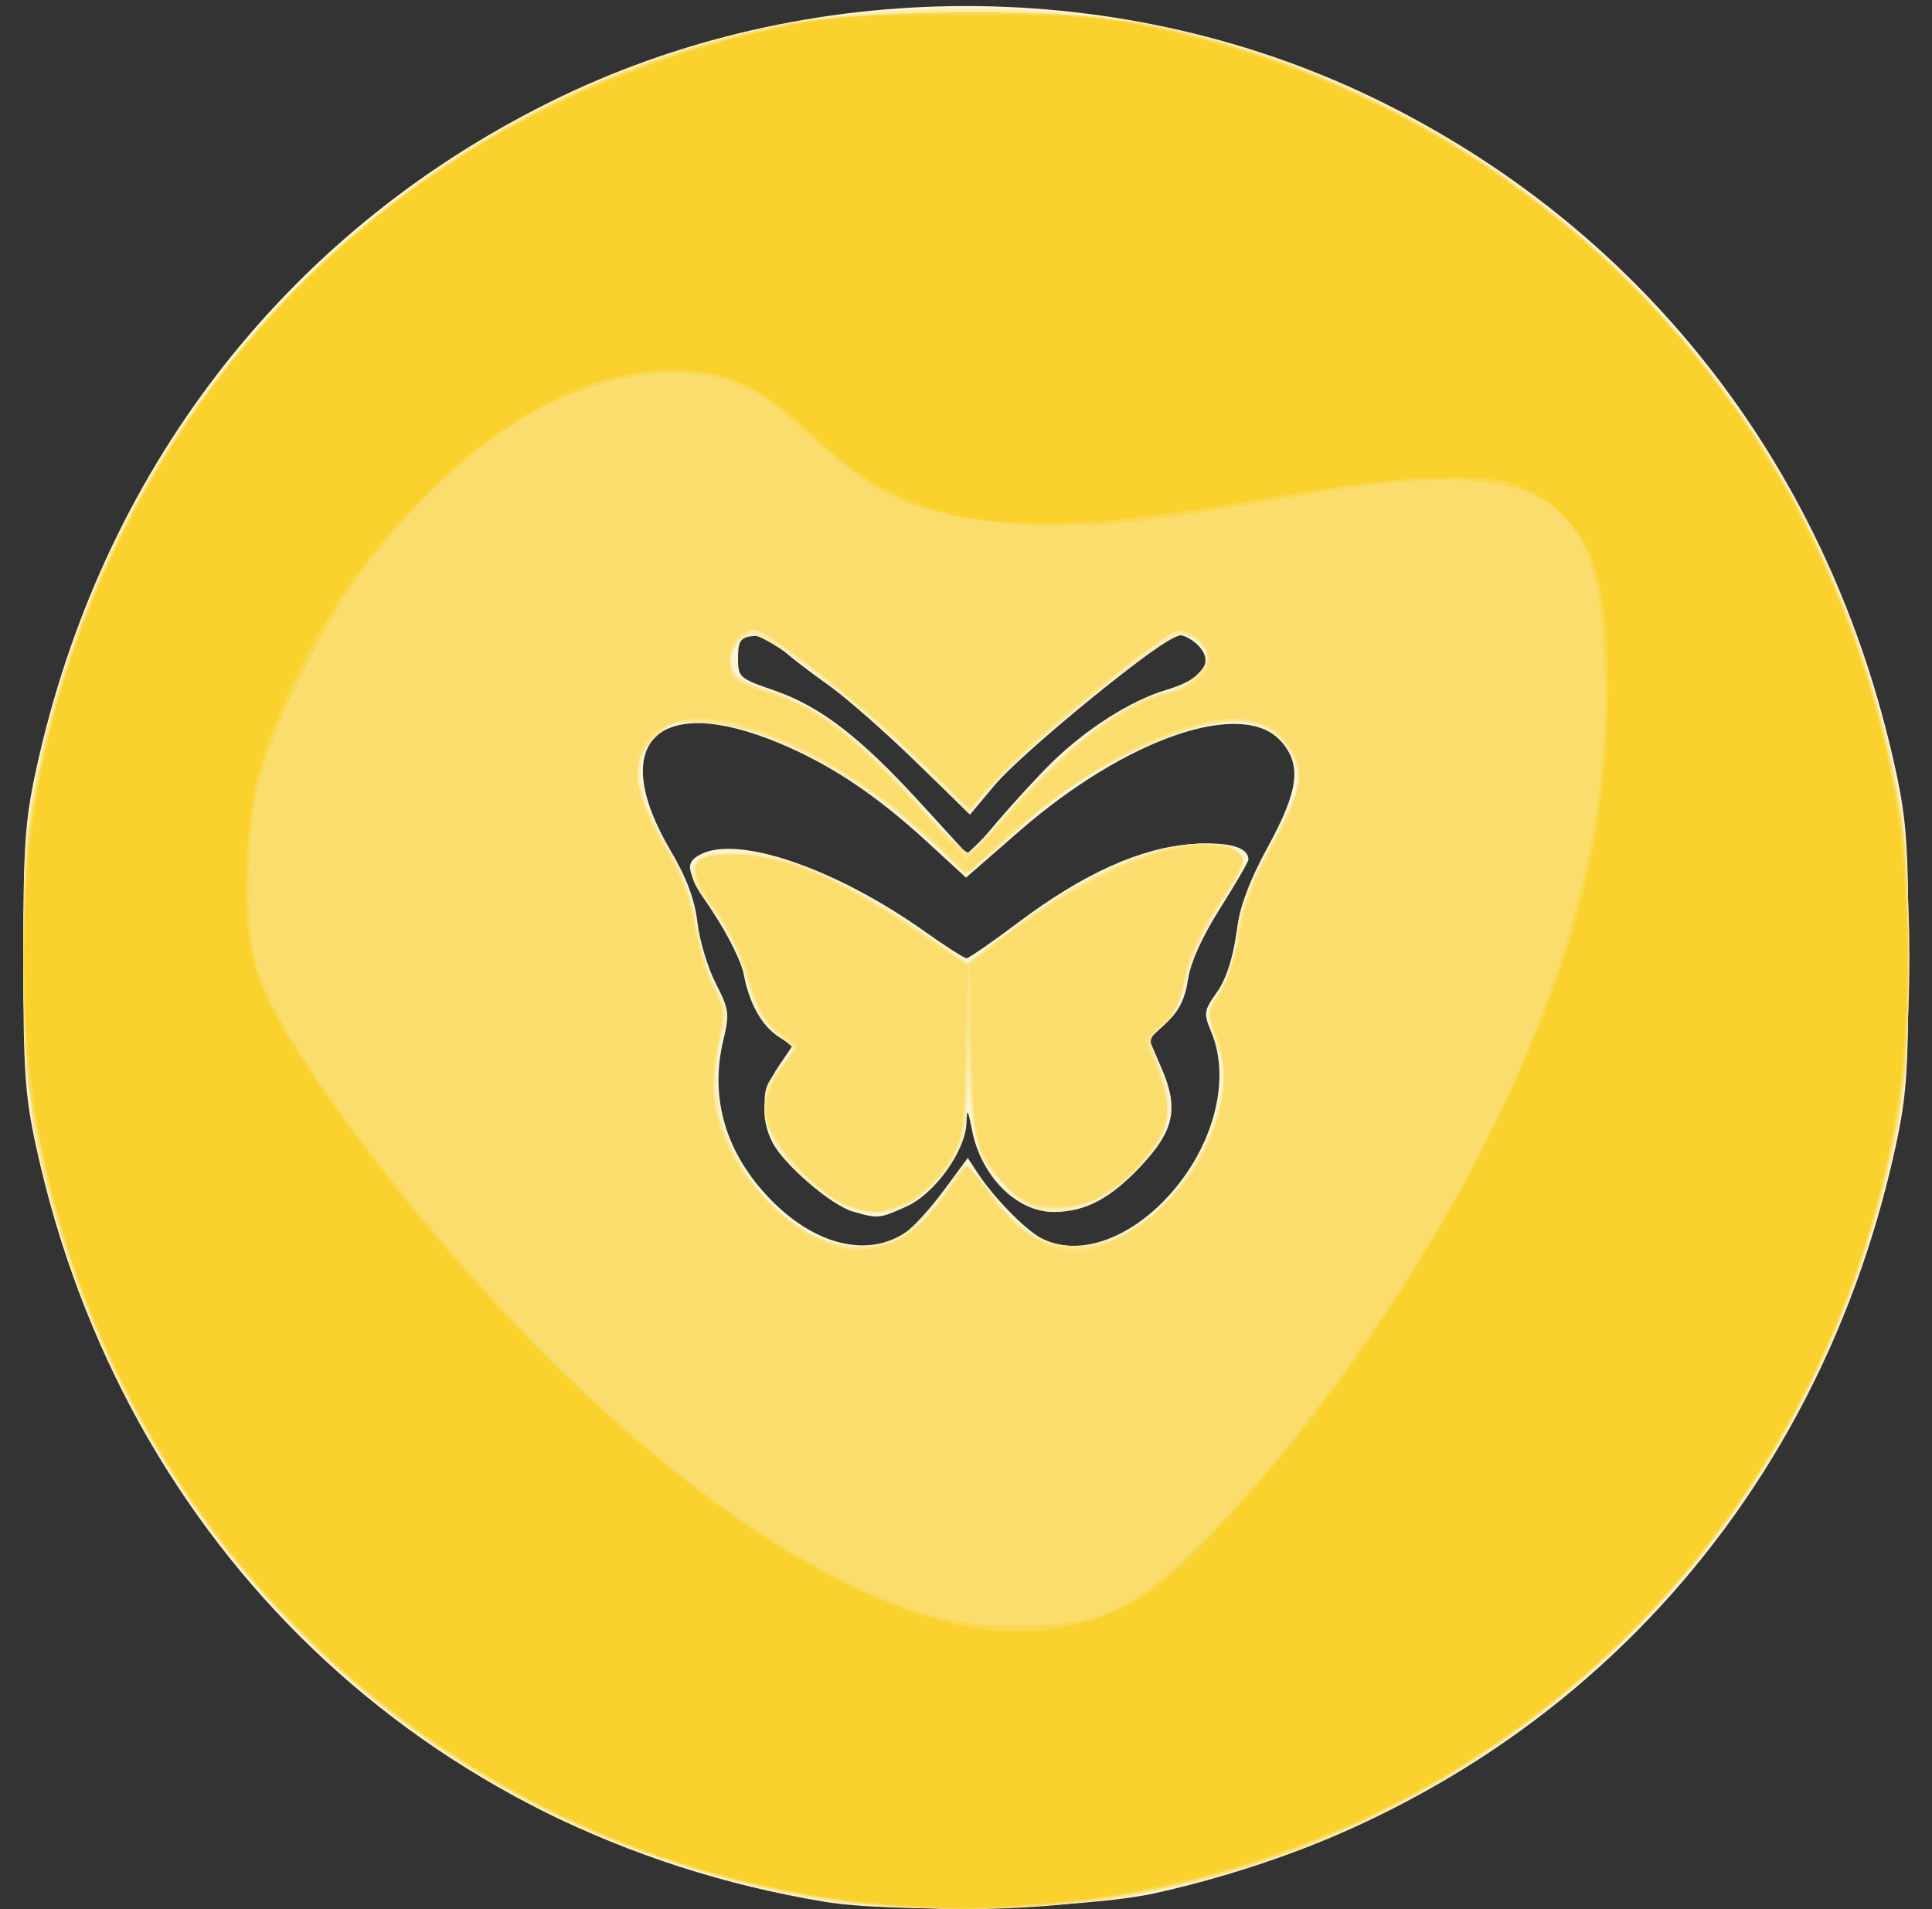 <?xml version="1.0" encoding="UTF-8" standalone="no"?>
<!-- Created with Inkscape (http://www.inkscape.org/) -->

<svg
   xmlns:dc="http://purl.org/dc/elements/1.1/"
   xmlns:cc="http://creativecommons.org/ns#"
   xmlns:rdf="http://www.w3.org/1999/02/22-rdf-syntax-ns#"
   xmlns:svg="http://www.w3.org/2000/svg"
   xmlns="http://www.w3.org/2000/svg"
   xmlns:sodipodi="http://sodipodi.sourceforge.net/DTD/sodipodi-0.dtd"
   xmlns:inkscape="http://www.inkscape.org/namespaces/inkscape"
   version="1.1"
   id="svg6814"
   width="357.333"
   height="353.067"
   viewBox="0 0 357.333 353.067"
   sodipodi:docname="aero.svg"
   inkscape:version="0.92.3 (2405546, 2018-03-11)">
  <rect x="0" y="0" width="357.333" height="353.067" fill="#333333" stroke="none"/>
  <defs
     id="defs6818" />
  <sodipodi:namedview
     pagecolor="#ffffff"
     bordercolor="#666666"
     borderopacity="1"
     objecttolerance="10"
     gridtolerance="10"
     guidetolerance="10"
     inkscape:pageopacity="0"
     inkscape:pageshadow="2"
     inkscape:window-width="1366"
     inkscape:window-height="705"
     id="namedview6816"
     showgrid="false"
     inkscape:zoom="0.94530132"
     inkscape:cx="17.611002"
     inkscape:cy="128.26197"
     inkscape:window-x="-8"
     inkscape:window-y="-8"
     inkscape:window-maximized="1"
     inkscape:current-layer="g7367" />
  <g
     id="g7367"
     transform="translate(-391.964,14.96)">
    <path
       style="fill:#fdf4d0;stroke-width:1.067"
       d="M 544.467,336.75 C 470.595,324.484 414.765,271.045 398.657,197.18 c -2.073,-9.507 -2.384,-14.062 -2.384,-34.932 0,-20.87 0.311,-25.426 2.384,-34.932 11.969,-54.884 45.679,-98.782 94.611,-123.206 47.949,-23.933 106.718,-23.933 154.667,0 C 696.866,28.534 730.576,72.432 742.545,127.315 c 2.073,9.507 2.384,14.062 2.384,34.932 0,20.87 -0.311,25.426 -2.384,34.932 -15.397,70.603 -66.811,122.409 -136.93,137.977 -12.822,2.847 -48.067,3.765 -61.148,1.593 z m 14.888,-123.708 c 1.459,-0.956 4.667,-4.465 7.13,-7.799 l 4.478,-6.061 1.686,2.59 c 3.028,4.652 8.93,10.715 11.952,12.278 6.629,3.428 15.944,0.357 23.377,-7.707 8.44,-9.157 11.715,-21.602 8.014,-30.459 -1.45,-3.47 -1.388,-3.908 1.039,-7.33 1.664,-2.346 2.942,-6.202 3.597,-10.854 0.744,-5.284 2.322,-9.61 5.894,-16.164 5.61,-10.291 6.208,-14.956 2.477,-19.294 -7.022,-8.164 -28.66,-0.786 -48.557,16.557 l -9.802,8.544 -7.382,-6.774 c -9.255,-8.493 -17.634,-14.084 -27.014,-18.025 -22.612,-9.501 -32.068,-0.288 -20.276,19.755 3.003,5.104 4.48,9.051 4.989,13.333 0.398,3.346 1.925,8.42 3.393,11.276 2.471,4.806 2.575,5.587 1.399,10.487 -2.589,10.793 0.475,21.048 8.838,29.575 8.158,8.319 17.751,10.671 24.768,6.073 z m -9.658,-3.945 c -4.029,-1.169 -12.728,-8.65 -14.866,-12.785 -2.314,-4.475 -1.923,-9.574 1.071,-13.981 l 2.636,-3.879 -2.613,-1.712 c -3.106,-2.035 -5.4,-6.168 -6.409,-11.546 -0.404,-2.152 -2.845,-7.127 -5.425,-11.055 -5.248,-7.99 -5.598,-9.465 -2.628,-11.055 6.912,-3.699 25.085,2.536 41.612,14.278 3.781,2.686 7.224,4.885 7.65,4.885 0.426,0 4.773,-3.003 9.658,-6.673 11.929,-8.962 22.535,-13.749 31.953,-14.422 6.819,-0.488 10.53,0.523 10.53,2.87 0,0.392 -2.348,4.432 -5.218,8.977 -3.347,5.3 -5.485,10.04 -5.961,13.217 -0.532,3.547 -1.66,5.81 -3.974,7.971 l -3.232,3.019 2.351,5.465 c 3.176,7.383 2.314,11.438 -3.828,18.005 -5.642,6.032 -10.341,8.506 -16.155,8.506 -6.862,0 -13.425,-6.586 -15.116,-15.169 -0.77,-3.909 -0.916,-4.097 -1.016,-1.307 -0.186,5.188 -5.832,13.069 -11.064,15.444 -5.023,2.28 -5.28,2.305 -9.956,0.948 z m 36.622,-82.854 c 6.404,-6.325 14.77,-11.661 21.341,-13.613 6.677,-1.983 8.895,-4.938 6.06,-8.071 -1.018,-1.125 -2.652,-2.045 -3.632,-2.045 -2.524,0 -28.852,21.401 -34.23,27.824 l -4.483,5.355 -10.254,-9.978 c -5.64,-5.488 -12.894,-11.836 -16.12,-14.107 -3.227,-2.271 -7.135,-5.286 -8.685,-6.701 -1.733,-1.581 -3.787,-2.435 -5.333,-2.216 -2.088,0.296 -2.515,0.981 -2.515,4.042 0,3.562 0.222,3.762 6.609,5.962 8.571,2.951 15.962,8.622 27.045,20.747 l 8.972,9.816 5.316,-6.239 c 2.924,-3.431 7.384,-8.281 9.911,-10.777 z"
       id="path7381"
       inkscape:connector-curvature="0" />
    <path
       style="fill:#fcedaf;stroke-width:1.067"
       d="m 547.667,337.041 c -16.084,-2.019 -39.084,-9.061 -54.4,-16.656 -40.803,-20.233 -74.018,-58.41 -88.421,-101.627 -7.118,-21.358 -8.544,-30.792 -8.544,-56.51 0,-19.794 0.33,-24.467 2.41,-34.133 7.467,-34.707 22.598,-63.625 45.923,-87.768 30.393,-31.459 67.928,-49.722 109.008,-53.041 56.36,-4.552 104.566,13.338 142.924,53.041 23.325,24.143 38.456,53.061 45.923,87.768 2.08,9.667 2.41,14.34 2.41,34.133 0,19.794 -0.33,24.467 -2.41,34.133 -7.467,34.707 -22.598,63.625 -45.923,87.768 -34.818,36.038 -78.12,54.35 -127.566,53.943 -7.627,-0.063 -17.227,-0.536 -21.333,-1.051 z m 13.971,-125.817 c 2.073,-2.004 4.737,-5.203 5.919,-7.109 1.182,-1.907 2.533,-3.467 3.001,-3.467 0.468,0 2.789,2.566 5.157,5.703 6.808,9.017 14.377,11.349 23.151,7.134 8.552,-4.109 15.393,-12.697 18.11,-22.735 1.773,-6.548 1.776,-7.225 0.06,-12.392 -1.807,-5.439 -1.802,-5.492 0.941,-10.997 1.516,-3.042 2.756,-7.045 2.756,-8.896 0,-4.728 1.786,-9.486 6.696,-17.843 5.639,-9.597 5.905,-14.63 1.006,-19.008 -4.662,-4.166 -10.431,-4.129 -21.49,0.135 -10.282,3.965 -18.657,9.337 -27.975,17.944 -3.903,3.605 -7.389,6.555 -7.745,6.555 -0.357,0 -4.831,-3.603 -9.943,-8.006 -12.395,-10.677 -27.848,-18.636 -37.721,-19.429 -6.268,-0.503 -7.238,-0.302 -9.996,2.07 -4.759,4.093 -4.311,10.26 1.448,19.954 3.279,5.519 4.874,9.716 5.87,15.445 0.752,4.326 2.424,9.656 3.715,11.845 2.066,3.501 2.197,4.435 1.093,7.782 -3.29,9.97 -0.163,21.844 8.188,31.087 8.574,9.49 20.442,11.298 27.758,4.228 z m -17.034,-5.373 c -6.717,-4.449 -10.418,-9.515 -11.05,-15.125 -0.438,-3.883 -0.06,-5.117 2.494,-8.152 l 3.01,-3.577 -3.423,-2.64 c -2.643,-2.038 -3.931,-4.372 -5.651,-10.241 -1.226,-4.181 -3.55,-9.281 -5.166,-11.334 -5.144,-6.538 -5.878,-8.53 -3.878,-10.524 1.268,-1.264 3.454,-1.693 7.971,-1.562 8.263,0.239 19.135,4.857 31.98,13.585 l 10.024,6.81 8.799,-6.714 c 13.869,-10.582 26.869,-15.975 36.803,-15.267 6.508,0.464 6.754,3.091 1.074,11.454 -2.603,3.834 -5.014,9.091 -6.01,13.109 -1.154,4.653 -2.533,7.434 -4.501,9.078 -2.668,2.228 -2.754,2.578 -1.444,5.867 2.887,7.246 3.115,8.978 1.716,13.047 -1.739,5.058 -7.045,10.621 -12.776,13.396 -8.564,4.146 -13.722,2.309 -20.448,-7.282 -0.953,-1.359 -2.071,-5.439 -2.484,-9.067 l -0.752,-6.596 -0.146,5.653 c -0.178,6.884 -1.876,10.371 -7.547,15.494 -5.794,5.234 -11.318,5.409 -18.595,0.589 z m 36.083,-73.036 c 10.406,-11.272 17.93,-16.853 26.444,-19.617 6.526,-2.119 9.718,-6.052 7.287,-8.981 -0.777,-0.936 -2.547,-1.702 -3.933,-1.702 -3.128,0 -26.594,18.581 -34.098,27 l -5.291,5.937 -8.935,-9.031 c -10.237,-10.347 -27.79,-23.906 -30.949,-23.906 -1.175,0 -2.66,0.978 -3.3,2.174 -1.907,3.563 -0.292,6.193 4.613,7.514 10.031,2.701 19.93,10.093 30.629,22.871 3.673,4.386 6.994,7.975 7.381,7.975 0.387,0 4.955,-4.605 10.152,-10.234 z"
       id="path7379"
       inkscape:connector-curvature="0" />
    <path
       style="fill:#fbe58e;stroke-width:1.067"
       d="m 547.134,336.707 c -67.018,-9.674 -121.682,-55.597 -142.839,-119.999 -6.213,-18.914 -8.03,-31.235 -8.03,-54.461 0,-23.225 1.817,-35.547 8.03,-54.461 20.387,-62.059 72.845,-107.795 136.424,-118.942 10.754,-1.886 44.541,-2.173 56.447,-0.481 36.271,5.156 72.783,24.148 98.92,51.455 23.981,25.054 39.541,55.122 46.489,89.835 3.398,16.977 3.398,48.211 0,65.188 -14.594,72.915 -69.888,127.733 -142.094,140.868 -12.632,2.298 -40.702,2.823 -53.348,0.997 z m 12.502,-123.229 c 1.89,-1.152 5.01,-4.502 6.933,-7.444 1.924,-2.942 3.813,-5.357 4.198,-5.368 0.385,-0.011 2.433,2.393 4.55,5.34 2.118,2.948 5.403,6.306 7.3,7.463 4.299,2.621 11.41,2.735 16.622,0.267 8.777,-4.157 17.705,-16.778 19.07,-26.96 0.344,-2.568 -0.162,-6.118 -1.342,-9.399 -1.878,-5.223 -1.874,-5.303 0.484,-8.615 1.432,-2.011 2.774,-6.122 3.368,-10.321 0.712,-5.029 2.477,-9.808 6.318,-17.105 2.931,-5.569 5.329,-11.109 5.329,-12.31 0,-3.036 -3.091,-7.961 -5.962,-9.497 -8.335,-4.461 -30.378,4.451 -46.182,18.671 -4.919,4.426 -9.175,8.047 -9.457,8.047 -0.283,0 -3.458,-2.727 -7.057,-6.06 -13.588,-12.586 -28.741,-20.523 -40.903,-21.425 -6.258,-0.464 -6.807,-0.311 -9.867,2.748 -5.192,5.192 -4.675,8.492 3.576,22.79 1.583,2.743 3.365,8.023 3.96,11.733 0.596,3.711 2.094,8.775 3.33,11.254 2.094,4.201 2.154,4.998 0.887,11.733 -1.077,5.724 -1.09,8.224 -0.064,12.026 2.492,9.235 7.725,16.296 15.947,21.52 5.89,3.743 13.7,4.117 18.96,0.91 z m -11.436,-5.487 c -3.346,-1.323 -11.41,-9.069 -13.419,-12.891 -2.208,-4.199 -1.869,-7.5 1.242,-12.084 l 2.756,-4.062 -3.249,-3.037 c -2.201,-2.057 -3.947,-5.38 -5.412,-10.298 -1.256,-4.219 -3.766,-9.319 -5.991,-12.175 -2.463,-3.162 -3.704,-5.797 -3.478,-7.39 0.331,-2.338 0.794,-2.475 8.351,-2.475 7.039,0 9.003,0.479 16.349,3.986 4.592,2.192 12.195,6.636 16.896,9.874 l 8.547,5.888 8.575,-6.461 c 13.759,-10.368 28.018,-16.489 36.693,-15.753 6.565,0.557 6.787,2.736 1.174,11.509 -3.127,4.888 -5.375,9.901 -6.154,13.729 -0.876,4.302 -2.038,6.688 -4.054,8.33 -2.697,2.197 -2.758,2.464 -1.332,5.867 0.822,1.961 1.698,5.725 1.949,8.365 0.381,4.023 -0.047,5.491 -2.644,9.067 -4.787,6.59 -10.881,10.31 -17.21,10.503 -4.749,0.145 -5.756,-0.245 -9.214,-3.57 -5.623,-5.408 -6.166,-6.866 -6.94,-18.667 l -0.7,-10.667 -0.167,9.386 c -0.174,9.756 -1.461,13.843 -5.892,18.715 -4.64,5.101 -10.707,6.669 -16.675,4.309 z m 30.623,-73.005 c 10.082,-11.757 23.504,-21.806 29.125,-21.806 2.702,0 7.452,-4.113 7.452,-6.453 0,-2.479 -4.703,-5.782 -6.62,-4.648 -4.542,2.687 -24.848,19.511 -30.63,25.378 l -6.85,6.95 -9.465,-9.007 c -8.508,-8.097 -21.495,-18.66 -28.093,-22.851 -2.221,-1.411 -2.685,-1.364 -4.72,0.478 -1.415,1.281 -2.138,3.045 -1.94,4.732 0.269,2.281 1.496,3.124 8.075,5.547 9.103,3.353 14.048,7.181 26.063,20.177 4.865,5.263 9.364,9.448 9.997,9.3 0.633,-0.148 4.056,-3.656 7.606,-7.796 z"
       id="path7377"
       inkscape:connector-curvature="0" />
    <path
       style="fill:#fbe177;stroke-width:1.067"
       d="M 547.961,336.614 C 490.319,328.754 440.647,293.318 414.937,241.714 c -7.914,-15.885 -12.102,-27.902 -15.76,-45.225 -2.517,-11.919 -2.839,-15.798 -2.839,-34.242 0,-18.444 0.322,-22.323 2.839,-34.242 3.658,-17.323 7.846,-29.34 15.76,-45.225 23.582,-47.333 67.702,-81.374 120.463,-92.945 13.192,-2.893 57.197,-2.892 70.4,0.001 52.749,11.56 96.881,45.61 120.463,92.944 7.914,15.885 12.102,27.902 15.76,45.225 2.517,11.919 2.839,15.798 2.839,34.242 0,18.444 -0.322,22.323 -2.839,34.242 -12.771,60.475 -52.17,107.44 -109.107,130.058 -25.152,9.992 -57.443,13.818 -84.957,10.066 z m 9.438,-122.01 c 2.419,-1.098 5.779,-3.776 7.467,-5.95 1.688,-2.174 3.794,-4.896 4.681,-6.049 1.555,-2.022 1.73,-1.929 4.936,2.619 5.215,7.399 10.317,10.766 16.31,10.766 16.196,0 32.112,-23.734 26.235,-39.122 -1.805,-4.726 -1.795,-4.882 0.497,-7.981 1.404,-1.899 2.907,-6.444 3.764,-11.378 1.053,-6.065 2.583,-10.163 5.843,-15.651 2.429,-4.089 4.674,-9.019 4.988,-10.957 1.268,-7.815 -6.018,-14.315 -14.377,-12.827 -12.509,2.228 -25.992,9.685 -39.969,22.108 l -7.254,6.447 -5.56,-5.4 c -7.723,-7.501 -14.817,-12.647 -23.384,-16.961 -15.359,-7.735 -26.655,-8.297 -30.169,-1.501 -2.733,5.285 -1.996,9.56 3.131,18.181 3.528,5.931 5.041,9.862 5.922,15.387 0.651,4.081 2.191,9.212 3.421,11.401 2.078,3.697 2.14,4.439 0.871,10.421 -2.309,10.879 0.292,19.314 8.801,28.545 4.348,4.717 8.362,7.364 13.573,8.949 4.115,1.252 5.525,1.108 10.271,-1.047 z m -10.343,-7.474 c -4.522,-2.459 -11.313,-9.708 -12.829,-13.696 -1.349,-3.548 -0.448,-7.305 2.764,-11.526 l 2.491,-3.274 -3.604,-2.876 c -2.413,-1.925 -3.981,-4.368 -4.744,-7.393 -1.631,-6.466 -2.873,-9.142 -7.112,-15.338 -5.466,-7.989 -4.764,-9.463 4.469,-9.374 9.72,0.093 16.663,2.855 31.104,12.373 l 11.327,7.466 2.772,-2.174 c 15.01,-11.769 27.952,-18.504 38.146,-19.85 5.785,-0.764 9.96,0.518 9.96,3.058 0,0.771 -1.4,3.335 -3.111,5.697 -4.52,6.24 -7.195,11.927 -8.064,17.147 -0.42,2.523 -1.454,5.163 -2.298,5.867 -4.811,4.012 -4.745,3.828 -2.89,8.01 2.589,5.838 2.913,10.191 1.018,13.662 -4.518,8.275 -11.637,13.208 -19.063,13.208 -4.719,0 -5.758,-0.448 -9.334,-4.024 -5.253,-5.253 -6.339,-9.607 -6.577,-26.376 l -0.197,-13.867 -0.609,16.08 c -0.578,15.252 -0.76,16.308 -3.541,20.507 -5.341,8.066 -12.913,10.591 -20.08,6.694 z m 39.833,-80.346 c 7.087,-6.943 13.613,-11.086 21.5,-13.652 6.553,-2.132 8.711,-5.905 5.441,-9.518 -2.989,-3.303 -4.997,-2.693 -13.054,3.968 -4.081,3.373 -10.535,8.674 -14.343,11.779 -3.808,3.105 -8.751,7.832 -10.985,10.505 l -4.061,4.859 -9.193,-9.051 c -9.408,-9.263 -28.357,-24.225 -30.68,-24.225 -2.112,0 -4.646,3.17 -4.646,5.812 0,3.135 1.511,4.337 7.449,5.925 7.468,1.997 15.23,7.849 26.466,19.951 l 10.352,11.15 4.748,-5.686 c 2.611,-3.127 7.564,-8.445 11.007,-11.817 z"
       id="path7375"
       inkscape:connector-curvature="0" />
    <path
       style="fill:#fbdd6d;stroke-width:1.067"
       d="m 552.843,337.155 c -77.985,-8.215 -140.499,-67.087 -154.58,-145.574 -2.637,-14.7 -2.637,-43.966 0,-58.667 13.022,-72.585 66.174,-127.625 138.204,-143.117 13.109,-2.819 55.158,-2.819 68.267,0 72.031,15.491 125.182,70.532 138.204,143.117 2.637,14.7 2.637,43.966 0,58.667 -5.52,30.766 -17.745,57.693 -37.142,81.807 -36.408,45.263 -95.347,69.835 -152.954,63.767 z m 7.091,-123.557 c 1.467,-1.058 4.528,-4.397 6.804,-7.42 l 4.137,-5.495 4.115,5.747 c 4.267,5.959 10.936,10.228 15.948,10.208 4.776,-0.019 13.192,-4.87 18.294,-10.545 8.311,-9.244 11.369,-20.992 7.731,-29.699 -1.547,-3.702 -1.511,-4.09 0.64,-7 1.295,-1.752 2.851,-6.382 3.607,-10.738 0.907,-5.221 2.909,-10.652 6.294,-17.068 5.495,-10.417 6.151,-14.875 2.814,-19.118 -5.036,-6.403 -14.47,-5.997 -29.489,1.269 -7.856,3.801 -21.206,13.569 -26.901,19.685 l -2.54,2.728 -8.045,-7.016 c -17.749,-15.48 -36.668,-23.9 -46.448,-20.673 -8.645,2.853 -9.382,10.039 -2.35,22.939 3.065,5.622 5.114,11.002 5.79,15.201 0.576,3.574 2.082,8.529 3.348,11.011 2.008,3.936 2.154,5.1 1.143,9.113 -2.515,9.989 -0.775,18.2 5.736,27.07 3.972,5.411 10.156,10.239 15.115,11.8 4.147,1.306 11.013,0.344 14.257,-1.997 z m -11.283,-5.93 c -5.158,-2.246 -11.29,-8.206 -13.437,-13.061 -2.147,-4.854 -1.668,-7.559 2.335,-13.181 l 2.095,-2.943 -3.541,-2.701 c -2.784,-2.123 -3.946,-4.198 -5.437,-9.705 -1.123,-4.148 -3.589,-9.368 -6.048,-12.802 -5.99,-8.365 -5.417,-10.236 3.135,-10.223 8.435,0.013 19.263,4.666 34.157,14.678 l 8.937,6.008 -0.433,16.104 c -0.425,15.829 -0.487,16.18 -3.591,20.527 -3.301,4.623 -9.505,8.839 -12.903,8.768 -1.093,-0.023 -3.465,-0.685 -5.271,-1.471 z m 31.236,-1.704 c -1.504,-1.183 -3.847,-3.943 -5.208,-6.133 -2.246,-3.616 -2.508,-5.469 -2.854,-20.135 l -0.381,-16.152 6.778,-5.455 c 8.834,-7.11 24.258,-14.826 32.166,-16.09 6.292,-1.006 11.412,-0.063 11.412,2.103 0,0.608 -2.144,4.34 -4.765,8.293 -3.05,4.601 -5.188,9.298 -5.942,13.054 -0.873,4.35 -2.026,6.61 -4.459,8.742 l -3.281,2.875 2.29,5.323 c 2.683,6.236 2.839,8.785 0.781,12.714 -1.599,3.052 -6.874,8.322 -11.262,11.252 -3.76,2.511 -11.851,2.305 -15.276,-0.39 z m 1.36,-72.705 c 10.868,-11.651 19.517,-18.026 27.021,-19.916 4.756,-1.197 6.252,-2.356 7.476,-5.786 0.813,-2.28 -2.649,-6.109 -5.524,-6.109 -2.578,0 -28.746,21.058 -34.569,27.818 l -4.501,5.225 -9.608,-9.462 c -10.853,-10.688 -27.379,-23.581 -30.225,-23.581 -2.843,0 -4.45,2.164 -4.45,5.993 0,3.278 0.313,3.537 6.951,5.746 9.096,3.027 18.125,9.932 28.151,21.529 4.454,5.152 8.338,9.371 8.631,9.376 0.293,0.005 5.084,-4.87 10.646,-10.833 z"
       id="path7373"
       inkscape:connector-curvature="0" />
    <path
       style="fill:#fad84e;stroke-width:1.067"
       d="M 552.498,337.097 C 488.553,329.883 434.188,289.089 409.516,229.808 c -4.839,-11.627 -9.824,-29.496 -11.854,-42.494 -1.716,-10.984 -1.716,-39.149 0,-50.133 5.955,-38.124 23.364,-72.809 49.778,-99.179 26.389,-26.345 58.058,-42.738 94.767,-49.057 11.186,-1.926 41.247,-2.195 53.576,-0.48 52.159,7.255 99.433,39.763 126.692,87.123 9.432,16.387 17.846,40.991 21.065,61.594 0.733,4.693 1.333,15.973 1.333,25.067 0,18.477 -1.222,28.099 -5.768,45.42 -7.782,29.65 -23.561,57.081 -45.342,78.825 -26.423,26.378 -58.047,42.736 -94.884,49.078 -12.212,2.103 -34.711,2.843 -46.379,1.527 z m 46.369,-54.812 c 15.717,-7.452 47.562,-47.358 65.997,-82.704 17.192,-32.963 25.054,-63.226 23.829,-91.733 -0.593,-13.797 -2.067,-19.946 -6.16,-25.695 -6.232,-8.752 -20.793,-10.514 -47.952,-5.803 -29.434,5.106 -35.525,5.859 -47.543,5.878 -13.603,0.022 -25.577,-2.525 -33.385,-7.101 -2.676,-1.568 -8.135,-5.923 -12.133,-9.677 -9.811,-9.215 -14.948,-11.474 -25.853,-11.372 -18.76,0.176 -39.254,13.332 -56.342,36.169 -7.474,9.988 -16.788,28.843 -19.496,39.467 -2.309,9.06 -2.6,25.51 -0.589,33.332 2.7,10.501 18.111,32.858 39.155,56.802 23.864,27.152 48.974,47.643 71.405,58.269 13.226,6.265 20.178,7.869 32.533,7.503 8.545,-0.253 11.136,-0.775 16.533,-3.334 z"
       id="path7371"
       inkscape:connector-curvature="0" />
    <path
       style="fill:#fad12d;stroke-width:1.067"
       d="m 555.965,337.137 c -61.108,-5.013 -115.953,-43.187 -142.605,-99.258 -11.579,-24.361 -16.86,-48.047 -16.86,-75.632 0,-27.585 5.28,-51.271 16.86,-75.632 23.613,-49.676 67.088,-83.963 122.067,-96.268 9.91,-2.218 13.886,-2.501 35.173,-2.501 21.287,0 25.263,0.283 35.173,2.501 54.979,12.305 98.455,46.592 122.067,96.268 11.579,24.361 16.86,48.047 16.86,75.632 0,27.584 -5.28,51.271 -16.86,75.632 -27.025,56.854 -81.074,94.067 -144.227,99.3 -13.608,1.128 -13.375,1.128 -27.649,-0.043 z m 35.478,-51.745 c 9.118,-2.374 14.597,-5.974 24.068,-15.81 33.707,-35.012 62.865,-86.862 70.795,-125.893 4.321,-21.266 4.176,-46.307 -0.328,-56.487 -2.352,-5.318 -8.102,-10.6 -13.686,-12.574 -7.031,-2.485 -23.22,-1.567 -47.291,2.683 -46.571,8.222 -64.287,5.701 -82.565,-11.749 -9.757,-9.315 -15.798,-12.096 -26.235,-12.081 -14.942,0.023 -30.502,7.919 -45.763,23.225 -10.038,10.067 -16.554,19.102 -22.847,31.676 -7.153,14.293 -9.432,22.555 -10.053,36.445 -0.73,16.327 1.358,23.084 11.997,38.827 27.518,40.718 66.572,78.272 97.423,93.679 17.945,8.962 31.555,11.428 44.485,8.061 z"
       id="path7369"
       inkscape:connector-curvature="0" />
  </g>
</svg>
